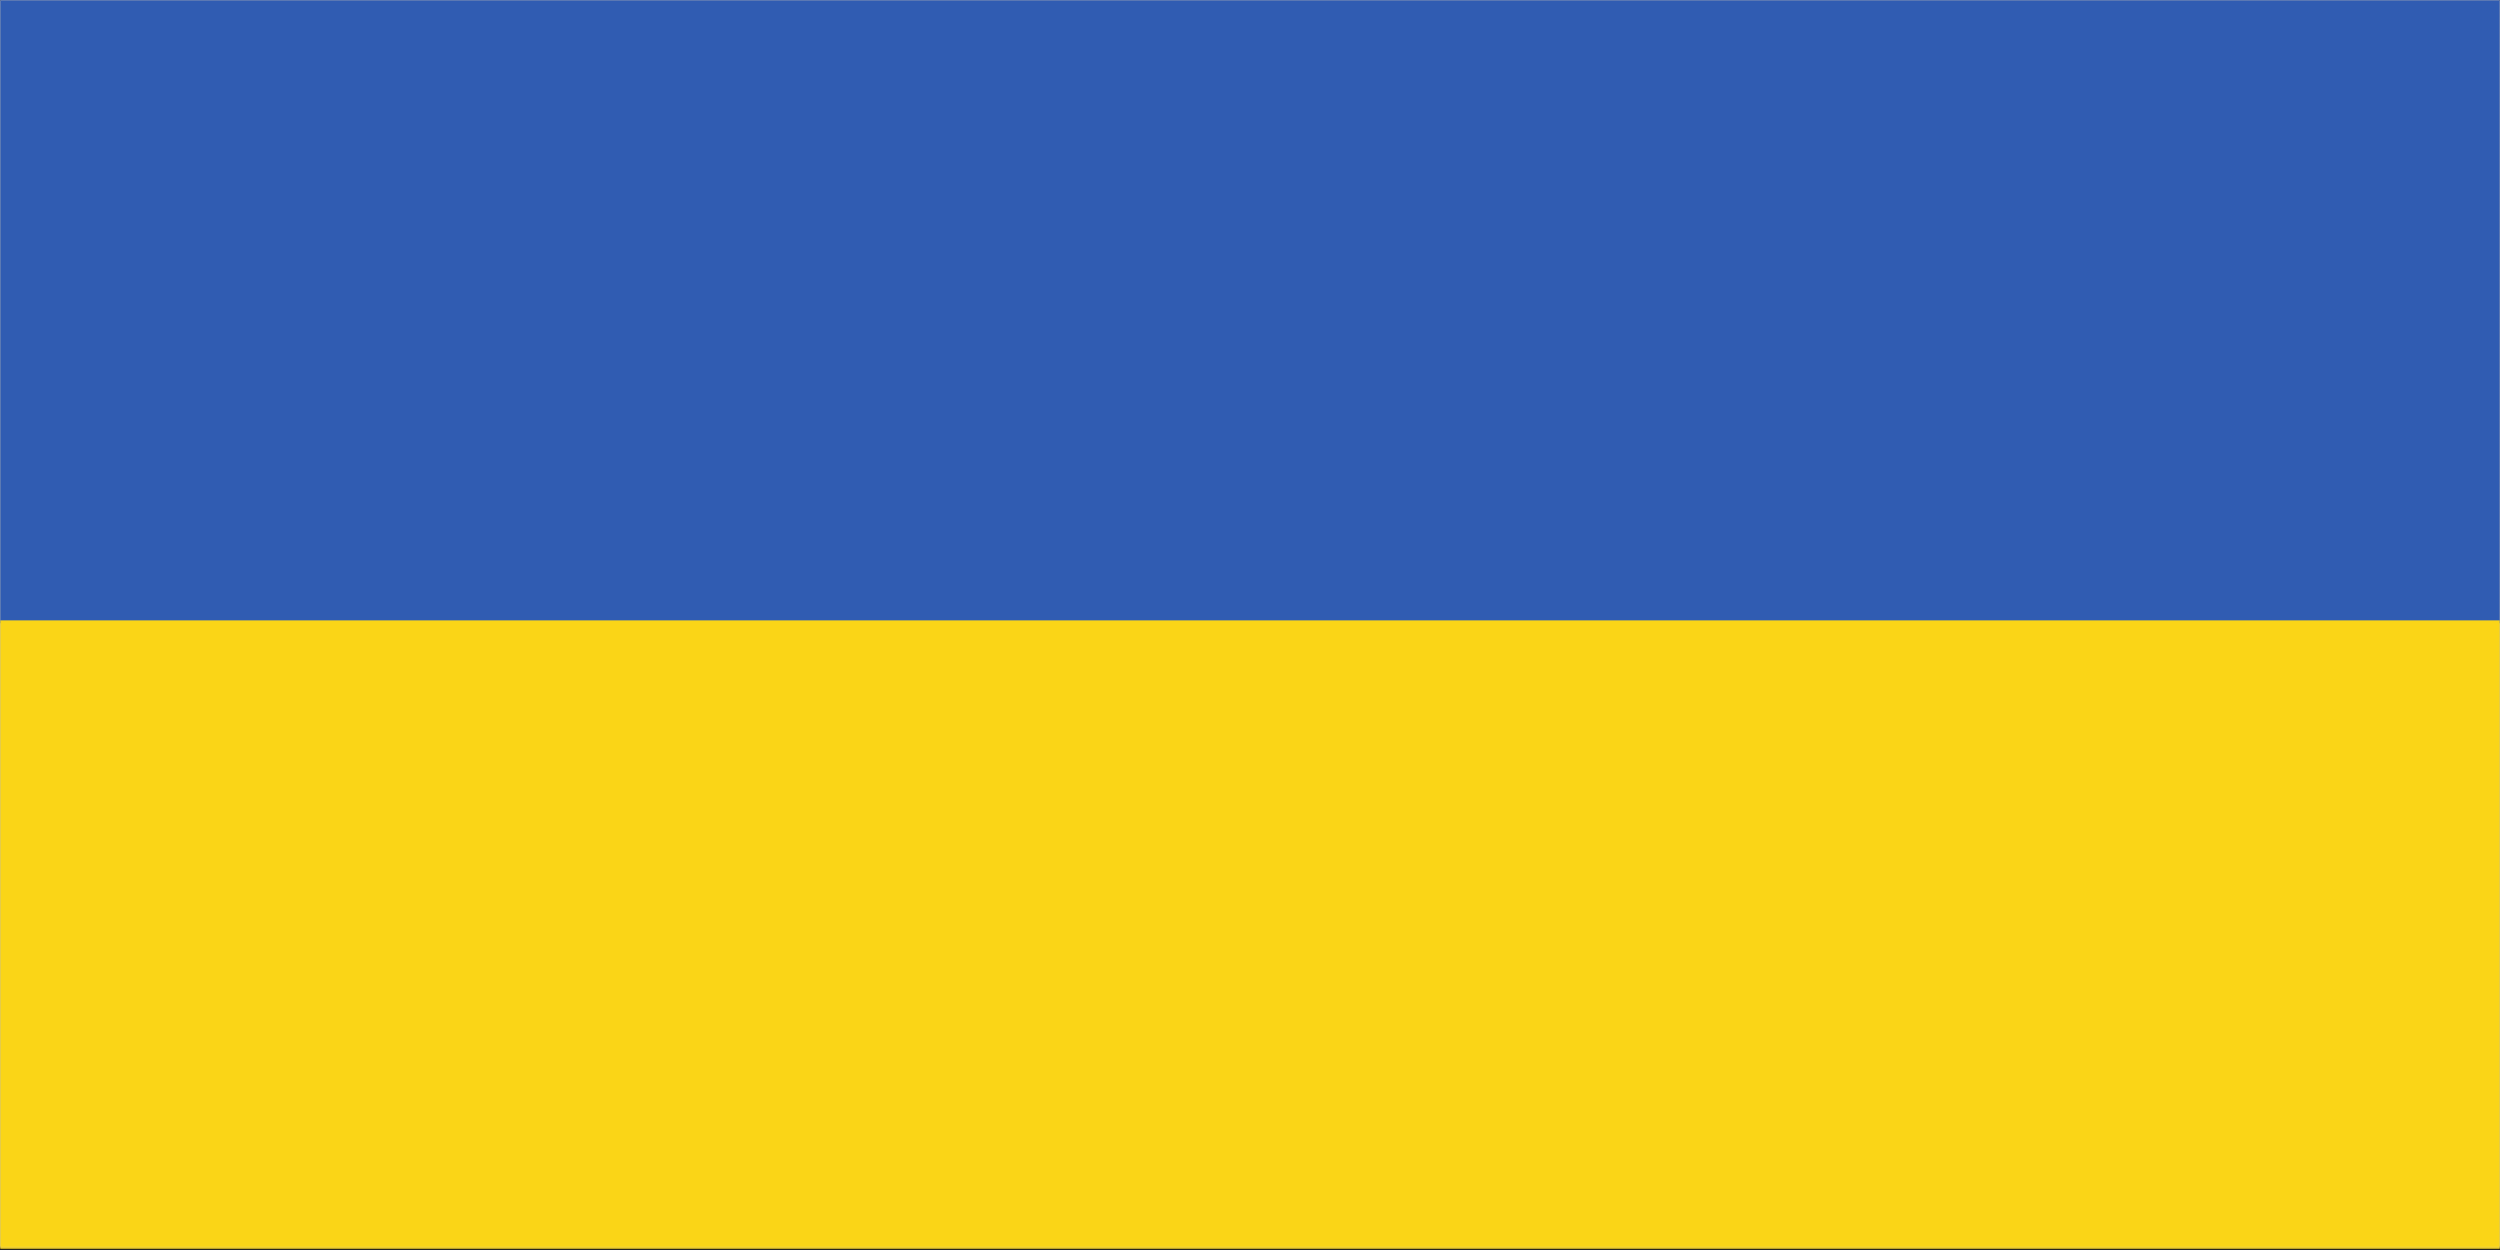 <svg width="900" height="450" viewBox="0 0 900 450" fill="none" xmlns="http://www.w3.org/2000/svg">
<rect width="900" height="450" fill="#1E1E1E"/>
<g clip-path="url(#clip0_0_1)">
<mask id="mask0_0_1" style="mask-type:luminance" maskUnits="userSpaceOnUse" x="0" y="0" width="900" height="450">
<path d="M0 -3.37219e-06H900V449.333H0V-3.37219e-06Z" fill="white"/>
</mask>
<g mask="url(#mask0_0_1)">
<path d="M0 -3.37219e-06H900V449.333H0V-3.37219e-06Z" fill="white"/>
<path d="M0 -3.37219e-06H900V449.333H0V-3.37219e-06Z" fill="white"/>
</g>
<mask id="mask1_0_1" style="mask-type:luminance" maskUnits="userSpaceOnUse" x="0" y="0" width="900" height="225">
<path d="M0 -3.37219e-06H900V225H0V-3.37219e-06Z" fill="white"/>
</mask>
<g mask="url(#mask1_0_1)">
<path d="M900 224.359H0V-3.37219e-06H900V224.359Z" fill="#305CB2"/>
</g>
<mask id="mask2_0_1" style="mask-type:luminance" maskUnits="userSpaceOnUse" x="0" y="222" width="900" height="228">
<path d="M0 222.667H900V449.667H0V222.667Z" fill="white"/>
</mask>
<g mask="url(#mask2_0_1)">
<path d="M900 449.667H0V223.313H900V449.667Z" fill="#FAD517"/>
</g>
</g>
<defs>
<clipPath id="clip0_0_1">
<rect width="900" height="450" fill="white"/>
</clipPath>
</defs>
</svg>
